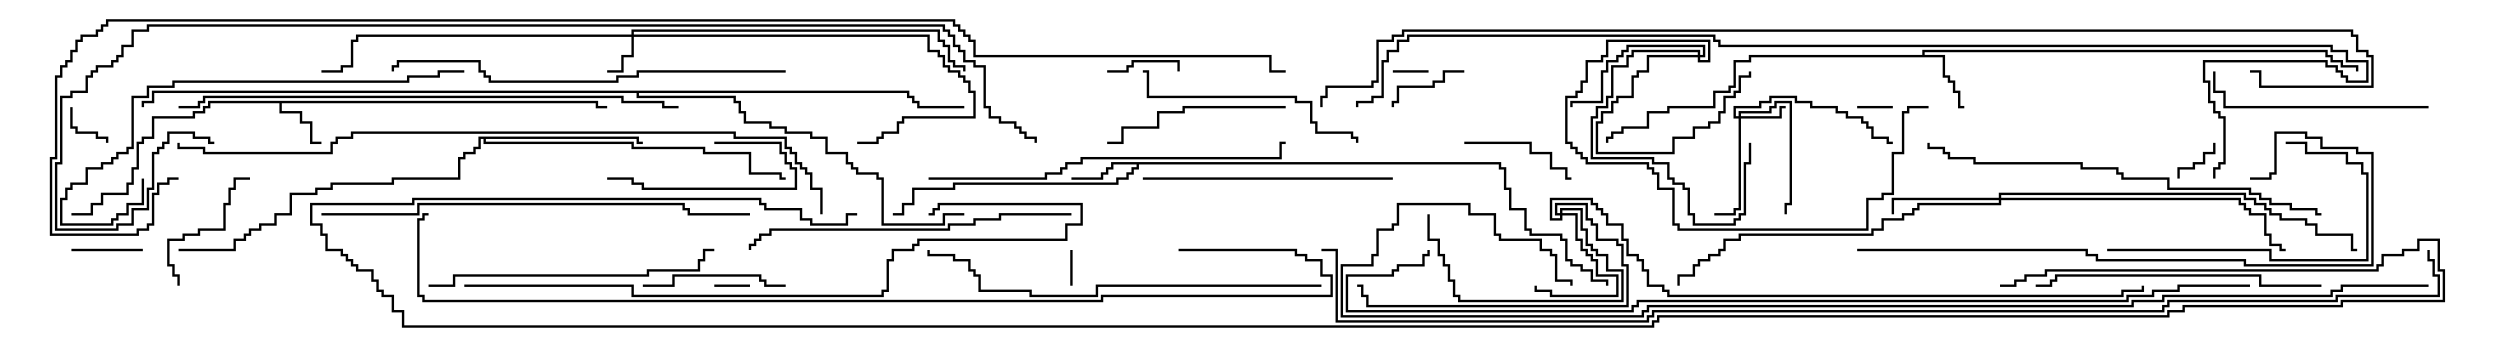 <svg version="1.1" width="105" height="15" xmlns="http://www.w3.org/2000/svg"><path d="M25.121,4.236L25.121,4.45L25.5,4.45L25.5,4.55L25.021,4.55L25.021,4.336L11.836,4.336L11.836,4.664L12.693,4.664L12.693,5.093L13.121,5.093L13.121,5.95L13.5,5.95L13.5,6.05L13.021,6.05L13.021,5.193L12.593,5.193L12.593,4.764L11.736,4.764L11.736,4.336L8.836,4.336L8.836,4.55L8.621,4.55L8.621,4.764L8.193,4.764L8.193,4.979L6.479,4.979L6.479,5.836L6.05,5.836L6.05,6.05L5.836,6.05L5.836,7.121L5.621,7.121L5.621,7.764L5.407,7.764L5.407,8.193L4.336,8.193L4.336,8.621L3.907,8.621L3.907,9.05L3,9.05L3,8.95L3.807,8.95L3.807,8.521L4.236,8.521L4.236,8.093L5.307,8.093L5.307,7.664L5.521,7.664L5.521,7.021L5.736,7.021L5.736,5.95L5.95,5.95L5.95,5.736L6.379,5.736L6.379,4.879L8.093,4.879L8.093,4.664L8.521,4.664L8.521,4.45L8.736,4.45L8.736,4.236z" stroke="none"/><path d="M80.736,2.307L80.736,2.093L97.764,2.093L97.764,2.307L97.979,2.307L97.979,2.521L98.407,2.521L98.407,2.736L99.05,2.736L99.05,3L98.95,3L98.95,2.836L98.307,2.836L98.307,2.621L97.879,2.621L97.879,2.407L97.664,2.407L97.664,2.193L80.836,2.193L80.836,2.307L81.693,2.307L81.693,3.164L81.907,3.164L81.907,3.379L82.121,3.379L82.121,3.807L82.336,3.807L82.336,4.45L82.5,4.45L82.5,4.55L82.236,4.55L82.236,3.907L82.021,3.907L82.021,3.479L81.807,3.479L81.807,3.264L81.593,3.264L81.593,2.407L73.55,2.407L73.55,2.621L72.907,2.621L72.907,3.693L72.693,3.693L72.693,3.907L72.05,3.907L72.05,4.55L70.121,4.55L70.121,4.764L69.264,4.764L69.264,5.407L68.193,5.407L68.193,5.621L67.764,5.621L67.764,5.836L67.55,5.836L67.55,6L67.45,6L67.45,5.736L67.664,5.736L67.664,5.521L68.093,5.521L68.093,5.307L69.164,5.307L69.164,4.664L70.021,4.664L70.021,4.45L71.95,4.45L71.95,3.807L72.593,3.807L72.593,3.593L72.807,3.593L72.807,2.521L73.45,2.521L73.45,2.307z" stroke="none"/><path d="M63.05,6.807L63.05,7.021L63.264,7.021L63.264,7.879L63.479,7.879L63.479,8.736L64.121,8.736L64.121,9.593L64.336,9.593L64.336,9.807L65.621,9.807L65.621,10.021L65.836,10.021L65.836,10.879L66.05,10.879L66.05,11.093L66.479,11.093L66.479,11.307L66.907,11.307L66.907,11.736L67.55,11.736L67.55,12L67.45,12L67.45,11.836L66.807,11.836L66.807,11.407L66.379,11.407L66.379,11.193L65.95,11.193L65.95,10.979L65.736,10.979L65.736,10.121L65.521,10.121L65.521,9.907L64.236,9.907L64.236,9.693L64.021,9.693L64.021,8.836L63.379,8.836L63.379,7.979L63.164,7.979L63.164,7.121L62.95,7.121L62.95,6.907L47.836,6.907L47.836,7.121L47.621,7.121L47.621,7.336L47.407,7.336L47.407,7.55L46.979,7.55L46.979,7.764L40.121,7.764L40.121,7.979L38.407,7.979L38.407,8.621L37.979,8.621L37.979,9.05L37.5,9.05L37.5,8.95L37.879,8.95L37.879,8.521L38.307,8.521L38.307,7.879L40.021,7.879L40.021,7.664L46.879,7.664L46.879,7.45L47.307,7.45L47.307,7.236L47.521,7.236L47.521,7.021L47.736,7.021L47.736,6.907L46.764,6.907L46.764,7.121L46.55,7.121L46.55,7.336L46.336,7.336L46.336,7.55L45,7.55L45,7.45L46.236,7.45L46.236,7.236L46.45,7.236L46.45,7.021L46.664,7.021L46.664,6.807z" stroke="none"/><path d="M26.836,5.736L26.836,5.95L27,5.95L27,6.05L26.736,6.05L26.736,5.836L20.407,5.836L20.407,5.95L26.621,5.95L26.621,6.164L29.621,6.164L29.621,6.379L31.55,6.379L31.55,7.236L32.836,7.236L32.836,7.45L33,7.45L33,7.55L32.736,7.55L32.736,7.336L31.45,7.336L31.45,6.479L29.521,6.479L29.521,6.264L26.521,6.264L26.521,6.05L20.307,6.05L20.307,5.836L20.193,5.836L20.193,6.264L19.979,6.264L19.979,6.479L19.55,6.479L19.55,6.693L19.336,6.693L19.336,7.55L16.55,7.55L16.55,7.764L13.979,7.764L13.979,7.979L13.336,7.979L13.336,8.193L12.264,8.193L12.264,9.05L11.621,9.05L11.621,9.479L10.979,9.479L10.979,9.693L10.55,9.693L10.55,9.907L10.336,9.907L10.336,10.121L9.907,10.121L9.907,10.55L7.5,10.55L7.5,10.45L9.807,10.45L9.807,10.021L10.236,10.021L10.236,9.807L10.45,9.807L10.45,9.593L10.879,9.593L10.879,9.379L11.521,9.379L11.521,8.95L12.164,8.95L12.164,8.093L13.236,8.093L13.236,7.879L13.879,7.879L13.879,7.664L16.45,7.664L16.45,7.45L19.236,7.45L19.236,6.593L19.45,6.593L19.45,6.379L19.879,6.379L19.879,6.164L20.093,6.164L20.093,5.736z" stroke="none"/><path d="M38.193,3.807L38.193,4.021L38.407,4.021L38.407,4.236L38.621,4.236L38.621,4.45L40.5,4.45L40.5,4.55L38.521,4.55L38.521,4.336L38.307,4.336L38.307,4.121L38.093,4.121L38.093,3.907L26.836,3.907L26.836,4.021L30.907,4.021L30.907,4.236L31.121,4.236L31.121,4.664L31.336,4.664L31.336,5.093L32.407,5.093L32.407,5.307L33.05,5.307L33.05,5.521L34.121,5.521L34.121,5.736L34.764,5.736L34.764,6.379L35.621,6.379L35.621,6.807L35.836,6.807L35.836,7.021L36.05,7.021L36.05,7.236L36.907,7.236L36.907,7.45L37.121,7.45L37.121,9.379L39.593,9.379L39.593,8.95L40.5,8.95L40.5,9.05L39.693,9.05L39.693,9.479L37.021,9.479L37.021,7.55L36.807,7.55L36.807,7.336L35.95,7.336L35.95,7.121L35.736,7.121L35.736,6.907L35.521,6.907L35.521,6.479L34.664,6.479L34.664,5.836L34.021,5.836L34.021,5.621L32.95,5.621L32.95,5.407L32.307,5.407L32.307,5.193L31.236,5.193L31.236,4.764L31.021,4.764L31.021,4.336L30.807,4.336L30.807,4.121L26.736,4.121L26.736,3.907L6.479,3.907L6.479,4.336L6.05,4.336L6.05,4.5L5.95,4.5L5.95,4.236L6.379,4.236L6.379,3.807z" stroke="none"/><path d="M26.521,1.45L26.521,1.236L39.479,1.236L39.479,1.664L39.693,1.664L39.693,1.879L39.907,1.879L39.907,2.521L40.121,2.521L40.121,2.736L40.55,2.736L40.55,3L40.45,3L40.45,2.836L40.021,2.836L40.021,2.621L39.807,2.621L39.807,1.979L39.593,1.979L39.593,1.764L39.379,1.764L39.379,1.336L26.621,1.336L26.621,1.45L39.05,1.45L39.05,2.093L39.479,2.093L39.479,2.307L39.693,2.307L39.693,2.736L39.907,2.736L39.907,2.95L40.336,2.95L40.336,3.164L40.55,3.164L40.55,3.379L40.764,3.379L40.764,3.807L40.979,3.807L40.979,4.979L37.979,4.979L37.979,5.193L37.764,5.193L37.764,5.621L37.121,5.621L37.121,5.836L36.907,5.836L36.907,6.05L36,6.05L36,5.95L36.807,5.95L36.807,5.736L37.021,5.736L37.021,5.521L37.664,5.521L37.664,5.093L37.879,5.093L37.879,4.879L40.879,4.879L40.879,3.907L40.664,3.907L40.664,3.479L40.45,3.479L40.45,3.264L40.236,3.264L40.236,3.05L39.807,3.05L39.807,2.836L39.593,2.836L39.593,2.407L39.379,2.407L39.379,2.193L38.95,2.193L38.95,1.55L26.621,1.55L26.621,2.407L26.193,2.407L26.193,3.05L25.5,3.05L25.5,2.95L26.093,2.95L26.093,2.307L26.521,2.307L26.521,1.55L15.05,1.55L15.05,1.764L14.836,1.764L14.836,2.836L14.407,2.836L14.407,3.05L13.5,3.05L13.5,2.95L14.307,2.95L14.307,2.736L14.736,2.736L14.736,1.664L14.95,1.664L14.95,1.45z" stroke="none"/><path d="M73.021,4.879L73.021,4.664L74.307,4.664L74.307,4.45L74.521,4.45L74.521,4.236L75.264,4.236L75.264,8.621L75.05,8.621L75.05,9L74.95,9L74.95,8.521L75.164,8.521L75.164,4.336L74.621,4.336L74.621,4.55L74.407,4.55L74.407,4.764L73.121,4.764L73.121,4.879L74.736,4.879L74.736,4.45L75,4.45L75,4.55L74.836,4.55L74.836,4.979L73.121,4.979L73.121,8.836L72.907,8.836L72.907,9.05L72,9.05L72,8.95L72.807,8.95L72.807,8.736L73.021,8.736L73.021,4.979L72.807,4.979L72.807,4.45L73.879,4.45L73.879,4.236L74.307,4.236L74.307,4.021L75.479,4.021L75.479,4.236L76.121,4.236L76.121,4.45L77.193,4.45L77.193,4.664L77.621,4.664L77.621,4.879L78.264,4.879L78.264,5.093L78.479,5.093L78.479,5.307L78.693,5.307L78.693,5.736L79.336,5.736L79.336,5.95L79.5,5.95L79.5,6.05L79.236,6.05L79.236,5.836L78.593,5.836L78.593,5.407L78.379,5.407L78.379,5.193L78.164,5.193L78.164,4.979L77.521,4.979L77.521,4.764L77.093,4.764L77.093,4.55L76.021,4.55L76.021,4.336L75.379,4.336L75.379,4.121L74.407,4.121L74.407,4.336L73.979,4.336L73.979,4.55L72.907,4.55L72.907,4.879z" stroke="none"/><path d="M71.307,2.307L71.307,2.193L68.621,2.193L68.621,2.407L68.407,2.407L68.407,2.836L67.764,2.836L67.764,4.121L67.55,4.121L67.55,4.55L67.121,4.55L67.121,4.979L66.907,4.979L66.907,6.593L69.479,6.593L69.479,6.807L70.121,6.807L70.121,7.45L70.336,7.45L70.336,7.664L70.764,7.664L70.764,7.879L70.979,7.879L70.979,8.95L71.193,8.95L71.193,9.379L72.807,9.379L72.807,9.164L73.021,9.164L73.021,8.95L73.236,8.95L73.236,6.807L73.45,6.807L73.45,6L73.55,6L73.55,6.907L73.336,6.907L73.336,9.05L73.121,9.05L73.121,9.264L72.907,9.264L72.907,9.479L71.093,9.479L71.093,9.05L70.879,9.05L70.879,7.979L70.664,7.979L70.664,7.764L70.236,7.764L70.236,7.55L70.021,7.55L70.021,6.907L69.379,6.907L69.379,6.693L66.807,6.693L66.807,4.879L67.021,4.879L67.021,4.45L67.45,4.45L67.45,4.021L67.664,4.021L67.664,2.736L68.307,2.736L68.307,2.307L68.521,2.307L68.521,2.093L71.407,2.093L71.407,2.307L71.521,2.307L71.521,1.979L68.407,1.979L68.407,2.193L68.193,2.193L68.193,2.407L67.979,2.407L67.979,2.621L67.55,2.621L67.55,3.05L67.336,3.05L67.336,4.336L66.05,4.336L66.05,4.5L65.95,4.5L65.95,4.236L67.236,4.236L67.236,2.95L67.45,2.95L67.45,2.521L67.879,2.521L67.879,2.307L68.093,2.307L68.093,2.093L68.307,2.093L68.307,1.879L71.621,1.879L71.621,2.407L71.407,2.407L71.407,2.521L71.736,2.521L71.736,1.764L67.55,1.764L67.55,2.407L67.336,2.407L67.336,2.621L66.693,2.621L66.693,3.479L66.479,3.479L66.479,3.907L66.264,3.907L66.264,4.121L65.836,4.121L65.836,5.95L66.05,5.95L66.05,6.164L66.264,6.164L66.264,6.379L66.479,6.379L66.479,6.593L66.693,6.593L66.693,6.807L69.264,6.807L69.264,7.021L69.479,7.021L69.479,7.236L69.693,7.236L69.693,7.879L70.336,7.879L70.336,9.379L70.55,9.379L70.55,9.593L78.379,9.593L78.379,8.307L79.021,8.307L79.021,8.093L79.45,8.093L79.45,6.379L79.879,6.379L79.879,4.664L80.093,4.664L80.093,4.45L81,4.45L81,4.55L80.193,4.55L80.193,4.764L79.979,4.764L79.979,6.479L79.55,6.479L79.55,8.193L79.121,8.193L79.121,8.407L78.479,8.407L78.479,9.693L70.45,9.693L70.45,9.479L70.236,9.479L70.236,7.979L69.593,7.979L69.593,7.336L69.379,7.336L69.379,7.121L69.164,7.121L69.164,6.907L66.593,6.907L66.593,6.693L66.379,6.693L66.379,6.479L66.164,6.479L66.164,6.264L65.95,6.264L65.95,6.05L65.736,6.05L65.736,4.021L66.164,4.021L66.164,3.807L66.379,3.807L66.379,3.379L66.593,3.379L66.593,2.521L67.236,2.521L67.236,2.307L67.45,2.307L67.45,1.664L71.836,1.664L71.836,2.621L71.307,2.621L71.307,2.407L69.264,2.407L69.264,3.05L68.836,3.05L68.836,3.264L68.621,3.264L68.621,4.121L67.979,4.121L67.979,4.336L67.764,4.336L67.764,4.764L67.336,4.764L67.336,5.193L67.121,5.193L67.121,6.379L70.236,6.379L70.236,5.736L71.093,5.736L71.093,5.307L71.736,5.307L71.736,5.093L72.164,5.093L72.164,4.664L72.379,4.664L72.379,4.021L72.807,4.021L72.807,3.807L73.021,3.807L73.021,3.164L73.45,3.164L73.45,3L73.55,3L73.55,3.264L73.121,3.264L73.121,3.907L72.907,3.907L72.907,4.121L72.479,4.121L72.479,4.764L72.264,4.764L72.264,5.193L71.836,5.193L71.836,5.407L71.193,5.407L71.193,5.836L70.336,5.836L70.336,6.479L67.021,6.479L67.021,5.093L67.236,5.093L67.236,4.664L67.664,4.664L67.664,4.236L67.879,4.236L67.879,4.021L68.521,4.021L68.521,3.164L68.736,3.164L68.736,2.95L69.164,2.95L69.164,2.307z" stroke="none"/><path d="M65.521,8.95L65.521,8.736L66.479,8.736L66.479,9.593L66.693,9.593L66.693,10.236L66.907,10.236L66.907,10.45L67.121,10.45L67.121,10.664L67.55,10.664L67.55,11.307L68.193,11.307L68.193,12.693L61.236,12.693L61.236,12.479L61.021,12.479L61.021,11.836L60.807,11.836L60.807,11.193L60.593,11.193L60.593,10.764L60.379,10.764L60.379,10.121L59.95,10.121L59.95,9L60.05,9L60.05,10.021L60.479,10.021L60.479,10.664L60.693,10.664L60.693,11.093L60.907,11.093L60.907,11.736L61.121,11.736L61.121,12.379L61.336,12.379L61.336,12.593L68.093,12.593L68.093,11.407L67.45,11.407L67.45,10.764L67.021,10.764L67.021,10.55L66.807,10.55L66.807,10.336L66.593,10.336L66.593,9.693L66.379,9.693L66.379,8.836L65.621,8.836L65.621,8.95L66.264,8.95L66.264,10.021L66.479,10.021L66.479,10.45L66.693,10.45L66.693,10.664L66.907,10.664L66.907,10.879L67.121,10.879L67.121,11.521L67.979,11.521L67.979,12.479L65.093,12.479L65.093,12.264L64.45,12.264L64.45,12L64.55,12L64.55,12.164L65.193,12.164L65.193,12.379L67.879,12.379L67.879,11.621L67.021,11.621L67.021,10.979L66.807,10.979L66.807,10.764L66.593,10.764L66.593,10.55L66.379,10.55L66.379,10.121L66.164,10.121L66.164,9.05L65.621,9.05L65.621,9.264L65.093,9.264L65.093,8.307L66.907,8.307L66.907,8.521L67.121,8.521L67.121,8.736L67.336,8.736L67.336,8.95L67.55,8.95L67.55,9.379L68.193,9.379L68.193,10.021L68.407,10.021L68.407,10.664L68.836,10.664L68.836,10.879L69.05,10.879L69.05,11.307L69.264,11.307L69.264,11.95L69.907,11.95L69.907,12.164L70.121,12.164L70.121,12.379L89.093,12.379L89.093,12.164L89.95,12.164L89.95,12L90.05,12L90.05,12.264L89.193,12.264L89.193,12.479L70.021,12.479L70.021,12.264L69.807,12.264L69.807,12.05L69.164,12.05L69.164,11.407L68.95,11.407L68.95,10.979L68.736,10.979L68.736,10.764L68.307,10.764L68.307,10.121L68.093,10.121L68.093,9.479L67.45,9.479L67.45,9.05L67.236,9.05L67.236,8.836L67.021,8.836L67.021,8.621L66.807,8.621L66.807,8.407L65.193,8.407L65.193,9.164L65.521,9.164L65.521,9.05L65.307,9.05L65.307,8.521L66.693,8.521L66.693,9.164L66.907,9.164L66.907,9.379L67.121,9.379L67.121,10.021L67.979,10.021L67.979,10.236L68.193,10.236L68.193,11.093L68.407,11.093L68.407,12.907L57.379,12.907L57.379,12.479L57.164,12.479L57.164,12.05L57,12.05L57,11.95L57.264,11.95L57.264,12.379L57.479,12.379L57.479,12.807L68.307,12.807L68.307,11.193L68.093,11.193L68.093,10.336L67.879,10.336L67.879,10.121L67.021,10.121L67.021,9.479L66.807,9.479L66.807,9.264L66.593,9.264L66.593,8.621L65.407,8.621L65.407,8.95z" stroke="none"/><path d="M83.95,8.307L83.95,8.093L94.336,8.093L94.336,8.307L94.764,8.307L94.764,8.521L95.193,8.521L95.193,8.736L95.407,8.736L95.407,8.95L95.836,8.95L95.836,9.164L96.907,9.164L96.907,9.379L97.336,9.379L97.336,9.807L98.836,9.807L98.836,10.45L99,10.45L99,10.55L98.736,10.55L98.736,9.907L97.236,9.907L97.236,9.479L96.807,9.479L96.807,9.264L95.736,9.264L95.736,9.05L95.307,9.05L95.307,8.836L95.093,8.836L95.093,8.621L94.664,8.621L94.664,8.407L94.236,8.407L94.236,8.193L84.05,8.193L84.05,8.307L94.121,8.307L94.121,8.521L94.336,8.521L94.336,8.736L94.55,8.736L94.55,8.95L95.193,8.95L95.193,9.807L95.407,9.807L95.407,10.236L95.836,10.236L95.836,10.45L96,10.45L96,10.55L95.736,10.55L95.736,10.336L95.307,10.336L95.307,9.907L95.093,9.907L95.093,9.05L94.45,9.05L94.45,8.836L94.236,8.836L94.236,8.621L94.021,8.621L94.021,8.407L84.05,8.407L84.05,8.621L80.621,8.621L80.621,8.836L80.407,8.836L80.407,9.05L79.979,9.05L79.979,9.264L79.121,9.264L79.121,9.693L78.693,9.693L78.693,9.907L73.121,9.907L73.121,10.121L72.479,10.121L72.479,10.55L72.264,10.55L72.264,10.764L71.836,10.764L71.836,10.979L71.407,10.979L71.407,11.193L71.193,11.193L71.193,11.621L70.55,11.621L70.55,12L70.45,12L70.45,11.521L71.093,11.521L71.093,11.093L71.307,11.093L71.307,10.879L71.736,10.879L71.736,10.664L72.164,10.664L72.164,10.45L72.379,10.45L72.379,10.021L73.021,10.021L73.021,9.807L78.593,9.807L78.593,9.593L79.021,9.593L79.021,9.164L79.879,9.164L79.879,8.95L80.307,8.95L80.307,8.736L80.521,8.736L80.521,8.521L83.95,8.521L83.95,8.407L79.55,8.407L79.55,9L79.45,9L79.45,8.307z" stroke="none"/><path d="M30,12.05L30,11.95L31.5,11.95L31.5,12.05z" stroke="none"/><path d="M60,2.95L60,3.05L58.5,3.05L58.5,2.95z" stroke="none"/><path d="M79.5,4.45L79.5,4.55L78,4.55L78,4.45z" stroke="none"/><path d="M45.05,12L44.95,12L44.95,10.5L45.05,10.5z" stroke="none"/><path d="M91.55,7.5L91.45,7.5L91.45,7.021L92.093,7.021L92.093,6.807L92.521,6.807L92.521,6.379L92.95,6.379L92.95,6L93.05,6L93.05,6.479L92.621,6.479L92.621,6.907L92.193,6.907L92.193,7.121L91.55,7.121z" stroke="none"/><path d="M2.95,4.5L3.05,4.5L3.05,5.307L3.264,5.307L3.264,5.521L4.121,5.521L4.121,5.736L4.55,5.736L4.55,6L4.45,6L4.45,5.836L4.021,5.836L4.021,5.621L3.164,5.621L3.164,5.407L2.95,5.407z" stroke="none"/><path d="M6,10.45L6,10.55L3,10.55L3,10.45z" stroke="none"/><path d="M46.5,3.05L46.5,2.95L47.307,2.95L47.307,2.736L47.521,2.736L47.521,2.521L49.55,2.521L49.55,3L49.45,3L49.45,2.621L47.621,2.621L47.621,2.836L47.407,2.836L47.407,3.05z" stroke="none"/><path d="M61.5,2.95L61.5,3.05L60.693,3.05L60.693,3.479L60.264,3.479L60.264,3.693L58.764,3.693L58.764,4.336L58.55,4.336L58.55,4.5L58.45,4.5L58.45,4.236L58.664,4.236L58.664,3.593L60.164,3.593L60.164,3.379L60.593,3.379L60.593,2.95z" stroke="none"/><path d="M30,6.05L30,5.95L32.836,5.95L32.836,6.379L33.05,6.379L33.05,6.807L33.264,6.807L33.264,7.021L33.479,7.021L33.479,7.979L26.95,7.979L26.95,7.764L26.521,7.764L26.521,7.55L25.5,7.55L25.5,7.45L26.621,7.45L26.621,7.664L27.05,7.664L27.05,7.879L33.379,7.879L33.379,7.121L33.164,7.121L33.164,6.907L32.95,6.907L32.95,6.479L32.736,6.479L32.736,6.05z" stroke="none"/><path d="M61.5,6.05L61.5,5.95L64.336,5.95L64.336,6.379L65.193,6.379L65.193,7.021L65.836,7.021L65.836,7.45L66,7.45L66,7.55L65.736,7.55L65.736,7.121L65.093,7.121L65.093,6.479L64.236,6.479L64.236,6.05z" stroke="none"/><path d="M7.55,12L7.45,12L7.45,11.621L7.236,11.621L7.236,11.193L7.021,11.193L7.021,10.021L7.664,10.021L7.664,9.807L8.307,9.807L8.307,9.593L9.379,9.593L9.379,8.521L9.593,8.521L9.593,7.879L9.807,7.879L9.807,7.45L10.5,7.45L10.5,7.55L9.907,7.55L9.907,7.979L9.693,7.979L9.693,8.621L9.479,8.621L9.479,9.693L8.407,9.693L8.407,9.907L7.764,9.907L7.764,10.121L7.121,10.121L7.121,11.093L7.336,11.093L7.336,11.521L7.55,11.521z" stroke="none"/><path d="M33,11.95L33,12.05L32.093,12.05L32.093,11.836L31.879,11.836L31.879,11.621L28.336,11.621L28.336,12.05L27,12.05L27,11.95L28.236,11.95L28.236,11.521L31.979,11.521L31.979,11.736L32.193,11.736L32.193,11.95z" stroke="none"/><path d="M54,4.45L54,4.55L49.764,4.55L49.764,4.764L48.693,4.764L48.693,5.407L47.193,5.407L47.193,6.05L46.5,6.05L46.5,5.95L47.093,5.95L47.093,5.307L48.593,5.307L48.593,4.664L49.664,4.664L49.664,4.45z" stroke="none"/><path d="M88.5,10.55L88.5,10.45L95.407,10.45L95.407,10.879L99.379,10.879L99.379,7.336L99.164,7.336L99.164,6.907L98.521,6.907L98.521,6.479L96.807,6.479L96.807,6.05L96,6.05L96,5.95L96.907,5.95L96.907,6.379L98.621,6.379L98.621,6.807L99.264,6.807L99.264,7.236L99.479,7.236L99.479,10.979L95.307,10.979L95.307,10.55z" stroke="none"/><path d="M102,4.45L102,4.55L93.379,4.55L93.379,3.907L92.95,3.907L92.95,3L93.05,3L93.05,3.807L93.479,3.807L93.479,4.45z" stroke="none"/><path d="M57.05,6L56.95,6L56.95,5.836L56.736,5.836L56.736,5.621L55.236,5.621L55.236,5.193L55.021,5.193L55.021,4.336L54.379,4.336L54.379,4.121L48.164,4.121L48.164,3.05L48,3.05L48,2.95L48.264,2.95L48.264,4.021L54.479,4.021L54.479,4.236L55.121,4.236L55.121,5.093L55.336,5.093L55.336,5.521L56.836,5.521L56.836,5.736L57.05,5.736z" stroke="none"/><path d="M48,7.55L48,7.45L58.5,7.45L58.5,7.55z" stroke="none"/><path d="M97.5,11.95L97.5,12.05L94.879,12.05L94.879,11.621L86.407,11.621L86.407,11.836L86.193,11.836L86.193,12.05L85.5,12.05L85.5,11.95L86.093,11.95L86.093,11.736L86.307,11.736L86.307,11.521L94.979,11.521L94.979,11.95z" stroke="none"/><path d="M18,12.05L18,11.95L19.021,11.95L19.021,11.521L27.164,11.521L27.164,11.307L29.307,11.307L29.307,10.879L29.521,10.879L29.521,10.45L30,10.45L30,10.55L29.621,10.55L29.621,10.979L29.407,10.979L29.407,11.407L27.264,11.407L27.264,11.621L19.121,11.621L19.121,12.05z" stroke="none"/><path d="M45,8.95L45,9.05L42.05,9.05L42.05,9.264L40.979,9.264L40.979,9.479L39.907,9.479L39.907,9.693L32.407,9.693L32.407,9.907L31.979,9.907L31.979,10.121L31.764,10.121L31.764,10.336L31.55,10.336L31.55,10.5L31.45,10.5L31.45,10.236L31.664,10.236L31.664,10.021L31.879,10.021L31.879,9.807L32.307,9.807L32.307,9.593L39.807,9.593L39.807,9.379L40.879,9.379L40.879,9.164L41.95,9.164L41.95,8.95z" stroke="none"/><path d="M19.5,2.95L19.5,3.05L18.479,3.05L18.479,3.264L17.193,3.264L17.193,3.479L7.336,3.479L7.336,3.693L6.264,3.693L6.264,4.121L5.621,4.121L5.621,6.264L5.407,6.264L5.407,6.479L4.979,6.479L4.979,6.693L4.764,6.693L4.764,6.907L4.336,6.907L4.336,7.121L3.693,7.121L3.693,7.764L3.05,7.764L3.05,7.979L2.836,7.979L2.836,8.407L2.621,8.407L2.621,9.379L4.664,9.379L4.664,9.164L4.879,9.164L4.879,8.95L5.307,8.95L5.307,8.521L5.95,8.521L5.95,7.5L6.05,7.5L6.05,8.621L5.407,8.621L5.407,9.05L4.979,9.05L4.979,9.264L4.764,9.264L4.764,9.479L2.521,9.479L2.521,8.307L2.736,8.307L2.736,7.879L2.95,7.879L2.95,7.664L3.593,7.664L3.593,7.021L4.236,7.021L4.236,6.807L4.664,6.807L4.664,6.593L4.879,6.593L4.879,6.379L5.307,6.379L5.307,6.164L5.521,6.164L5.521,4.021L6.164,4.021L6.164,3.593L7.236,3.593L7.236,3.379L17.093,3.379L17.093,3.164L18.379,3.164L18.379,2.95z" stroke="none"/><path d="M39,7.55L39,7.45L43.879,7.45L43.879,7.236L44.521,7.236L44.521,7.021L44.736,7.021L44.736,6.807L45.379,6.807L45.379,6.593L53.736,6.593L53.736,5.95L54,5.95L54,6.05L53.836,6.05L53.836,6.693L45.479,6.693L45.479,6.907L44.836,6.907L44.836,7.121L44.621,7.121L44.621,7.336L43.979,7.336L43.979,7.55z" stroke="none"/><path d="M33,2.95L33,3.05L26.836,3.05L26.836,3.264L25.979,3.264L25.979,3.479L20.521,3.479L20.521,3.264L20.307,3.264L20.307,3.05L20.093,3.05L20.093,2.621L16.764,2.621L16.764,2.836L16.55,2.836L16.55,3L16.45,3L16.45,2.736L16.664,2.736L16.664,2.521L20.193,2.521L20.193,2.95L20.407,2.95L20.407,3.164L20.621,3.164L20.621,3.379L25.879,3.379L25.879,3.164L26.736,3.164L26.736,2.95z" stroke="none"/><path d="M55.5,11.95L55.5,12.05L46.121,12.05L46.121,12.479L43.236,12.479L43.236,12.264L41.093,12.264L41.093,11.621L40.879,11.621L40.879,11.407L40.664,11.407L40.664,10.979L40.021,10.979L40.021,10.764L38.95,10.764L38.95,10.5L39.05,10.5L39.05,10.664L40.121,10.664L40.121,10.879L40.764,10.879L40.764,11.307L40.979,11.307L40.979,11.521L41.193,11.521L41.193,12.164L43.336,12.164L43.336,12.379L46.021,12.379L46.021,11.95z" stroke="none"/><path d="M78,10.55L78,10.45L87.693,10.45L87.693,10.664L88.121,10.664L88.121,10.879L94.336,10.879L94.336,11.093L99.593,11.093L99.593,6.479L98.95,6.479L98.95,6.264L97.45,6.264L97.45,5.836L96.807,5.836L96.807,5.621L95.621,5.621L95.621,7.336L95.407,7.336L95.407,7.55L94.5,7.55L94.5,7.45L95.307,7.45L95.307,7.236L95.521,7.236L95.521,5.521L96.907,5.521L96.907,5.736L97.55,5.736L97.55,6.164L99.05,6.164L99.05,6.379L99.693,6.379L99.693,11.193L94.236,11.193L94.236,10.979L88.021,10.979L88.021,10.764L87.593,10.764L87.593,10.55z" stroke="none"/><path d="M97.5,8.95L97.5,9.05L97.236,9.05L97.236,8.836L96.164,8.836L96.164,8.621L95.307,8.621L95.307,8.407L94.879,8.407L94.879,8.193L94.45,8.193L94.45,7.979L91.021,7.979L91.021,7.55L89.093,7.55L89.093,7.336L88.879,7.336L88.879,7.121L87.379,7.121L87.379,6.907L82.879,6.907L82.879,6.693L81.807,6.693L81.807,6.479L81.593,6.479L81.593,6.264L80.95,6.264L80.95,6L81.05,6L81.05,6.164L81.693,6.164L81.693,6.379L81.907,6.379L81.907,6.593L82.979,6.593L82.979,6.807L87.479,6.807L87.479,7.021L88.979,7.021L88.979,7.236L89.193,7.236L89.193,7.45L91.121,7.45L91.121,7.879L94.55,7.879L94.55,8.093L94.979,8.093L94.979,8.307L95.407,8.307L95.407,8.521L96.264,8.521L96.264,8.736L97.336,8.736L97.336,8.95z" stroke="none"/><path d="M13.5,9.05L13.5,8.95L17.521,8.95L17.521,8.521L28.764,8.521L28.764,8.736L28.979,8.736L28.979,8.95L31.5,8.95L31.5,9.05L28.879,9.05L28.879,8.836L28.664,8.836L28.664,8.621L17.621,8.621L17.621,9.05z" stroke="none"/><path d="M19.5,12.05L19.5,11.95L26.621,11.95L26.621,12.379L37.021,12.379L37.021,12.164L37.236,12.164L37.236,10.879L37.45,10.879L37.45,10.45L38.307,10.45L38.307,10.236L38.521,10.236L38.521,10.021L44.736,10.021L44.736,9.379L45.379,9.379L45.379,8.621L39.479,8.621L39.479,8.836L39.264,8.836L39.264,9.05L39,9.05L39,8.95L39.164,8.95L39.164,8.736L39.379,8.736L39.379,8.521L45.479,8.521L45.479,9.479L44.836,9.479L44.836,10.121L38.621,10.121L38.621,10.336L38.407,10.336L38.407,10.55L37.55,10.55L37.55,10.979L37.336,10.979L37.336,12.264L37.121,12.264L37.121,12.479L26.521,12.479L26.521,12.05z" stroke="none"/><path d="M7.5,4.55L7.5,4.45L8.307,4.45L8.307,4.236L8.521,4.236L8.521,4.021L26.193,4.021L26.193,4.236L27.907,4.236L27.907,4.45L28.5,4.45L28.5,4.55L27.807,4.55L27.807,4.336L26.093,4.336L26.093,4.121L8.621,4.121L8.621,4.336L8.407,4.336L8.407,4.55z" stroke="none"/><path d="M34.55,9L34.45,9L34.45,7.979L34.021,7.979L34.021,7.336L33.807,7.336L33.807,7.121L33.593,7.121L33.593,6.907L33.379,6.907L33.379,6.479L33.164,6.479L33.164,6.264L32.95,6.264L32.95,5.836L30.807,5.836L30.807,5.621L14.836,5.621L14.836,5.836L14.193,5.836L14.193,6.05L13.979,6.05L13.979,6.479L8.521,6.479L8.521,6.264L7.45,6.264L7.45,6L7.55,6L7.55,6.164L8.621,6.164L8.621,6.379L13.879,6.379L13.879,5.95L14.093,5.95L14.093,5.736L14.736,5.736L14.736,5.521L30.907,5.521L30.907,5.736L33.05,5.736L33.05,6.164L33.264,6.164L33.264,6.379L33.479,6.379L33.479,6.807L33.693,6.807L33.693,7.021L33.907,7.021L33.907,7.236L34.121,7.236L34.121,7.879L34.55,7.879z" stroke="none"/><path d="M49.5,10.55L49.5,10.45L54.479,10.45L54.479,10.664L54.907,10.664L54.907,10.879L55.55,10.879L55.55,11.521L55.979,11.521L55.979,12.479L46.336,12.479L46.336,12.693L17.736,12.693L17.736,12.479L17.521,12.479L17.521,9.164L17.736,9.164L17.736,8.95L18,8.95L18,9.05L17.836,9.05L17.836,9.264L17.621,9.264L17.621,12.379L17.836,12.379L17.836,12.593L46.236,12.593L46.236,12.379L55.879,12.379L55.879,11.621L55.45,11.621L55.45,10.979L54.807,10.979L54.807,10.764L54.379,10.764L54.379,10.55z" stroke="none"/><path d="M43.55,6L43.45,6L43.45,5.836L43.021,5.836L43.021,5.621L42.807,5.621L42.807,5.407L42.593,5.407L42.593,5.193L41.95,5.193L41.95,4.979L41.521,4.979L41.521,4.55L41.307,4.55L41.307,2.836L40.879,2.836L40.879,2.621L40.45,2.621L40.45,2.193L40.236,2.193L40.236,1.979L40.021,1.979L40.021,1.55L39.807,1.55L39.807,1.336L39.593,1.336L39.593,1.121L6.264,1.121L6.264,1.336L5.621,1.336L5.621,1.979L5.193,1.979L5.193,2.407L4.979,2.407L4.979,2.621L4.764,2.621L4.764,2.836L4.121,2.836L4.121,3.05L3.907,3.05L3.907,3.264L3.693,3.264L3.693,3.907L3.05,3.907L3.05,4.121L2.621,4.121L2.621,6.907L2.407,6.907L2.407,9.593L4.879,9.593L4.879,9.379L5.521,9.379L5.521,8.736L6.164,8.736L6.164,7.879L6.379,7.879L6.379,6.379L6.593,6.379L6.593,6.164L6.807,6.164L6.807,5.95L7.021,5.95L7.021,5.521L8.193,5.521L8.193,5.736L8.836,5.736L8.836,5.95L9,5.95L9,6.05L8.736,6.05L8.736,5.836L8.093,5.836L8.093,5.621L7.121,5.621L7.121,6.05L6.907,6.05L6.907,6.264L6.693,6.264L6.693,6.479L6.479,6.479L6.479,7.979L6.264,7.979L6.264,8.836L5.621,8.836L5.621,9.479L4.979,9.479L4.979,9.693L2.307,9.693L2.307,6.807L2.521,6.807L2.521,4.021L2.95,4.021L2.95,3.807L3.593,3.807L3.593,3.164L3.807,3.164L3.807,2.95L4.021,2.95L4.021,2.736L4.664,2.736L4.664,2.521L4.879,2.521L4.879,2.307L5.093,2.307L5.093,1.879L5.521,1.879L5.521,1.236L6.164,1.236L6.164,1.021L39.693,1.021L39.693,1.236L39.907,1.236L39.907,1.45L40.121,1.45L40.121,1.879L40.336,1.879L40.336,2.093L40.55,2.093L40.55,2.521L40.979,2.521L40.979,2.736L41.407,2.736L41.407,4.45L41.621,4.45L41.621,4.879L42.05,4.879L42.05,5.093L42.693,5.093L42.693,5.307L42.907,5.307L42.907,5.521L43.121,5.521L43.121,5.736L43.55,5.736z" stroke="none"/><path d="M94.5,11.95L94.5,12.05L91.55,12.05L91.55,12.264L90.479,12.264L90.479,12.479L89.407,12.479L89.407,12.693L68.836,12.693L68.836,12.907L68.621,12.907L68.621,13.121L56.521,13.121L56.521,11.521L58.45,11.521L58.45,11.307L58.664,11.307L58.664,11.093L59.736,11.093L59.736,10.664L59.95,10.664L59.95,10.5L60.05,10.5L60.05,10.764L59.836,10.764L59.836,11.193L58.764,11.193L58.764,11.407L58.55,11.407L58.55,11.621L56.621,11.621L56.621,13.021L68.521,13.021L68.521,12.807L68.736,12.807L68.736,12.593L89.307,12.593L89.307,12.379L90.379,12.379L90.379,12.164L91.45,12.164L91.45,11.95z" stroke="none"/><path d="M102,11.95L102,12.05L98.407,12.05L98.407,12.264L97.979,12.264L97.979,12.479L90.907,12.479L90.907,12.693L89.621,12.693L89.621,12.907L69.264,12.907L69.264,13.121L69.05,13.121L69.05,13.336L56.307,13.336L56.307,11.093L57.593,11.093L57.593,10.664L57.807,10.664L57.807,9.593L58.45,9.593L58.45,9.379L58.664,9.379L58.664,8.521L61.764,8.521L61.764,8.95L62.836,8.95L62.836,9.807L63.05,9.807L63.05,10.021L64.764,10.021L64.764,10.45L65.193,10.45L65.193,10.664L65.407,10.664L65.407,11.736L66.05,11.736L66.05,12L65.95,12L65.95,11.836L65.307,11.836L65.307,10.764L65.093,10.764L65.093,10.55L64.664,10.55L64.664,10.121L62.95,10.121L62.95,9.907L62.736,9.907L62.736,9.05L61.664,9.05L61.664,8.621L58.764,8.621L58.764,9.479L58.55,9.479L58.55,9.693L57.907,9.693L57.907,10.764L57.693,10.764L57.693,11.193L56.407,11.193L56.407,13.236L68.95,13.236L68.95,13.021L69.164,13.021L69.164,12.807L89.521,12.807L89.521,12.593L90.807,12.593L90.807,12.379L97.879,12.379L97.879,12.164L98.307,12.164L98.307,11.95z" stroke="none"/><path d="M93.05,7.5L92.95,7.5L92.95,7.021L93.164,7.021L93.164,6.807L93.379,6.807L93.379,4.979L93.164,4.979L93.164,4.764L92.95,4.764L92.95,4.336L92.736,4.336L92.736,3.479L92.521,3.479L92.521,2.521L97.764,2.521L97.764,2.736L98.193,2.736L98.193,2.95L98.407,2.95L98.407,3.164L98.621,3.164L98.621,3.379L99.379,3.379L99.379,2.621L98.521,2.621L98.521,2.193L97.879,2.193L97.879,1.979L72.164,1.979L72.164,1.764L71.95,1.764L71.95,1.55L59.193,1.55L59.193,1.764L58.764,1.764L58.764,2.193L58.336,2.193L58.336,2.621L58.121,2.621L58.121,4.121L57.693,4.121L57.693,4.336L57.05,4.336L57.05,4.5L56.95,4.5L56.95,4.236L57.593,4.236L57.593,4.021L58.021,4.021L58.021,2.521L58.236,2.521L58.236,2.093L58.664,2.093L58.664,1.664L59.093,1.664L59.093,1.45L72.05,1.45L72.05,1.664L72.264,1.664L72.264,1.879L97.979,1.879L97.979,2.093L98.621,2.093L98.621,2.521L99.479,2.521L99.479,3.479L98.521,3.479L98.521,3.264L98.307,3.264L98.307,3.05L98.093,3.05L98.093,2.836L97.664,2.836L97.664,2.621L92.621,2.621L92.621,3.379L92.836,3.379L92.836,4.236L93.05,4.236L93.05,4.664L93.264,4.664L93.264,4.879L93.479,4.879L93.479,6.907L93.264,6.907L93.264,7.121L93.05,7.121z" stroke="none"/><path d="M55.55,4.5L55.45,4.5L55.45,4.021L55.664,4.021L55.664,3.593L57.593,3.593L57.593,3.379L57.807,3.379L57.807,1.664L58.45,1.664L58.45,1.45L58.879,1.45L58.879,1.236L98.836,1.236L98.836,1.45L99.05,1.45L99.05,2.093L99.479,2.093L99.479,2.307L99.693,2.307L99.693,3.693L94.879,3.693L94.879,3.05L94.5,3.05L94.5,2.95L94.979,2.95L94.979,3.593L99.593,3.593L99.593,2.407L99.379,2.407L99.379,2.193L98.95,2.193L98.95,1.55L98.736,1.55L98.736,1.336L58.979,1.336L58.979,1.55L58.55,1.55L58.55,1.764L57.907,1.764L57.907,3.479L57.693,3.479L57.693,3.693L55.764,3.693L55.764,4.121L55.55,4.121z" stroke="none"/><path d="M101.95,10.5L102.05,10.5L102.05,10.879L102.264,10.879L102.264,11.521L102.479,11.521L102.479,12.479L98.193,12.479L98.193,12.693L91.121,12.693L91.121,12.907L90.907,12.907L90.907,13.121L69.479,13.121L69.479,13.336L69.264,13.336L69.264,13.55L56.093,13.55L56.093,10.55L55.5,10.55L55.5,10.45L56.193,10.45L56.193,13.45L69.164,13.45L69.164,13.236L69.379,13.236L69.379,13.021L90.807,13.021L90.807,12.807L91.021,12.807L91.021,12.593L98.093,12.593L98.093,12.379L102.379,12.379L102.379,11.621L102.164,11.621L102.164,10.979L101.95,10.979z" stroke="none"/><path d="M54,2.95L54,3.05L53.307,3.05L53.307,2.407L40.879,2.407L40.879,1.764L40.664,1.764L40.664,1.55L40.45,1.55L40.45,1.336L40.236,1.336L40.236,1.121L40.021,1.121L40.021,0.907L4.55,0.907L4.55,1.121L4.336,1.121L4.336,1.336L4.121,1.336L4.121,1.55L3.479,1.55L3.479,1.764L3.264,1.764L3.264,2.193L3.05,2.193L3.05,2.621L2.836,2.621L2.836,2.836L2.621,2.836L2.621,3.264L2.407,3.264L2.407,6.693L2.193,6.693L2.193,9.807L5.736,9.807L5.736,9.593L6.164,9.593L6.164,9.379L6.379,9.379L6.379,8.093L6.593,8.093L6.593,7.664L7.021,7.664L7.021,7.45L7.5,7.45L7.5,7.55L7.121,7.55L7.121,7.764L6.693,7.764L6.693,8.193L6.479,8.193L6.479,9.479L6.264,9.479L6.264,9.693L5.836,9.693L5.836,9.907L2.093,9.907L2.093,6.593L2.307,6.593L2.307,3.164L2.521,3.164L2.521,2.736L2.736,2.736L2.736,2.521L2.95,2.521L2.95,2.093L3.164,2.093L3.164,1.664L3.379,1.664L3.379,1.45L4.021,1.45L4.021,1.236L4.236,1.236L4.236,1.021L4.45,1.021L4.45,0.807L40.121,0.807L40.121,1.021L40.336,1.021L40.336,1.236L40.55,1.236L40.55,1.45L40.764,1.45L40.764,1.664L40.979,1.664L40.979,2.307L53.407,2.307L53.407,2.95z" stroke="none"/><path d="M84,12.05L84,11.95L84.593,11.95L84.593,11.736L85.021,11.736L85.021,11.521L85.879,11.521L85.879,11.307L99.807,11.307L99.807,11.093L100.021,11.093L100.021,10.664L100.879,10.664L100.879,10.45L101.521,10.45L101.521,10.021L102.479,10.021L102.479,11.307L102.693,11.307L102.693,12.693L98.407,12.693L98.407,12.907L91.764,12.907L91.764,13.121L91.121,13.121L91.121,13.336L69.693,13.336L69.693,13.55L69.479,13.55L69.479,13.764L16.879,13.764L16.879,13.121L16.45,13.121L16.45,12.479L16.021,12.479L16.021,12.264L15.807,12.264L15.807,11.836L15.593,11.836L15.593,11.407L14.95,11.407L14.95,11.193L14.736,11.193L14.736,10.979L14.521,10.979L14.521,10.764L14.307,10.764L14.307,10.55L13.664,10.55L13.664,9.907L13.45,9.907L13.45,9.479L13.021,9.479L13.021,8.521L17.307,8.521L17.307,8.307L31.979,8.307L31.979,8.521L32.193,8.521L32.193,8.736L33.693,8.736L33.693,9.164L34.121,9.164L34.121,9.379L35.521,9.379L35.521,8.95L36,8.95L36,9.05L35.621,9.05L35.621,9.479L34.021,9.479L34.021,9.264L33.593,9.264L33.593,8.836L32.093,8.836L32.093,8.621L31.879,8.621L31.879,8.407L17.407,8.407L17.407,8.621L13.121,8.621L13.121,9.379L13.55,9.379L13.55,9.807L13.764,9.807L13.764,10.45L14.407,10.45L14.407,10.664L14.621,10.664L14.621,10.879L14.836,10.879L14.836,11.093L15.05,11.093L15.05,11.307L15.693,11.307L15.693,11.736L15.907,11.736L15.907,12.164L16.121,12.164L16.121,12.379L16.55,12.379L16.55,13.021L16.979,13.021L16.979,13.664L69.379,13.664L69.379,13.45L69.593,13.45L69.593,13.236L91.021,13.236L91.021,13.021L91.664,13.021L91.664,12.807L98.307,12.807L98.307,12.593L102.593,12.593L102.593,11.407L102.379,11.407L102.379,10.121L101.621,10.121L101.621,10.55L100.979,10.55L100.979,10.764L100.121,10.764L100.121,11.193L99.907,11.193L99.907,11.407L85.979,11.407L85.979,11.621L85.121,11.621L85.121,11.836L84.693,11.836L84.693,12.05z" stroke="none"/></svg>